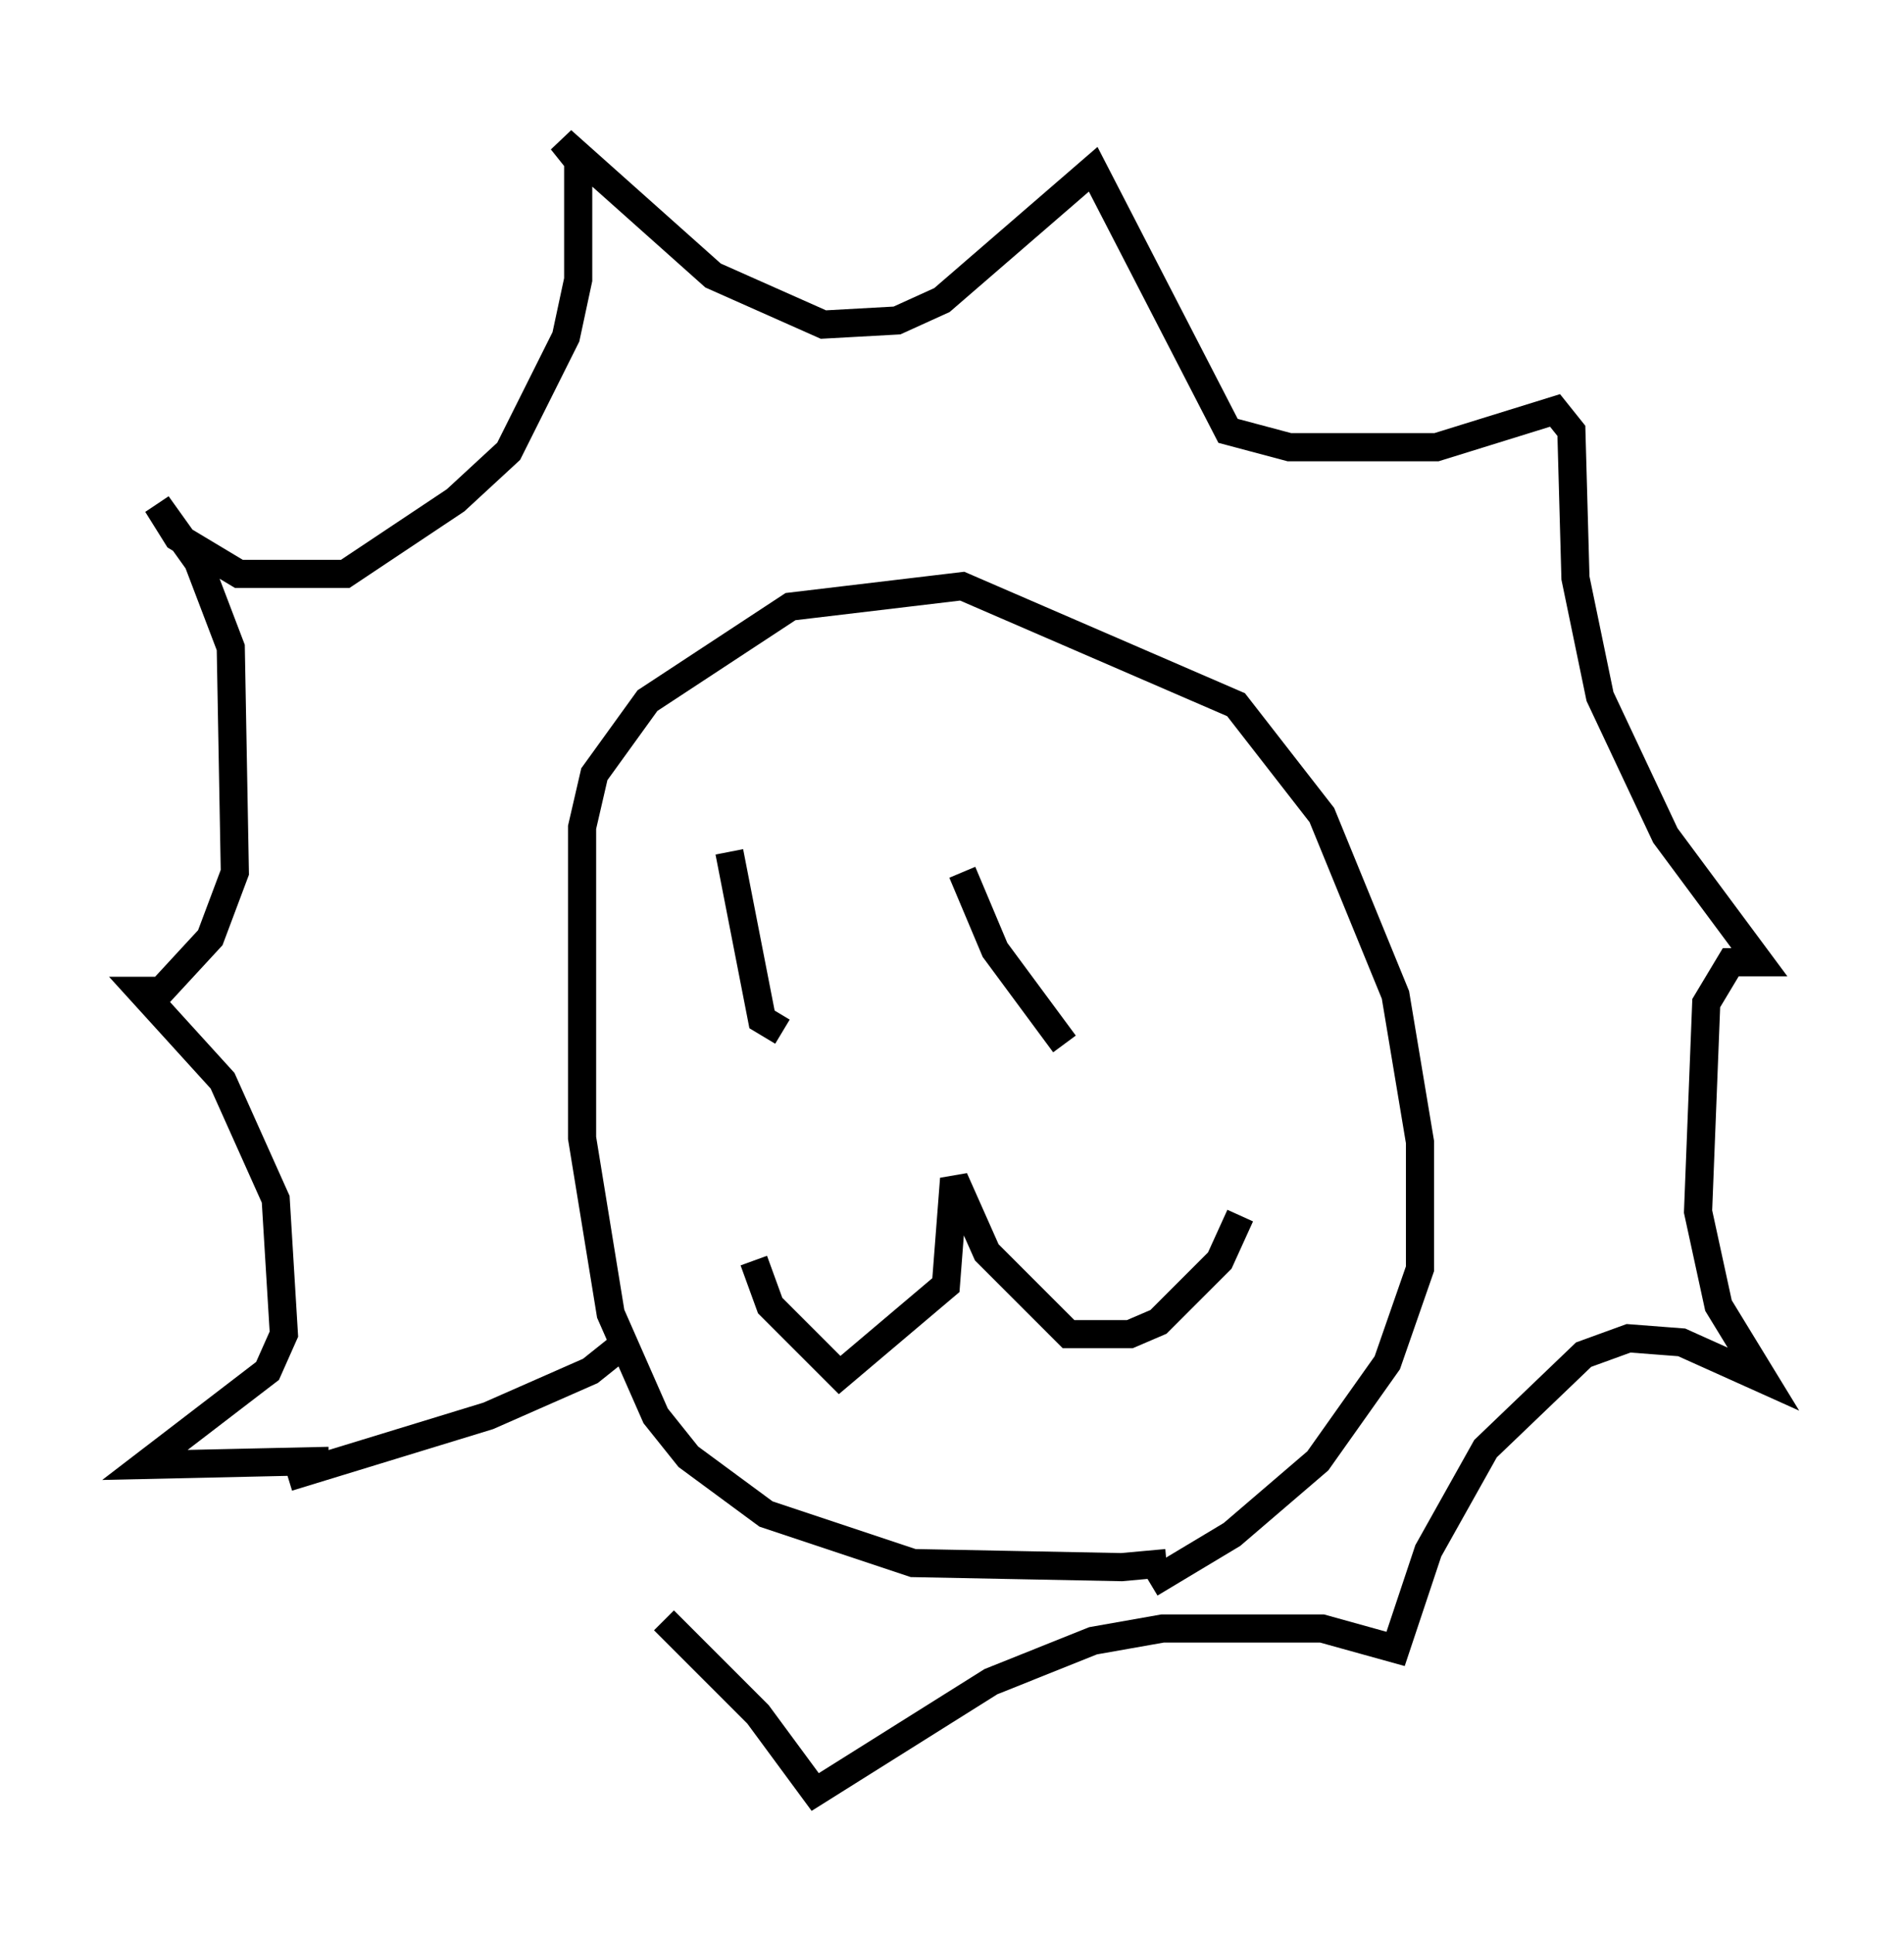 <?xml version="1.0" encoding="utf-8" ?>
<svg baseProfile="full" height="68.681" version="1.1" width="67.665" xmlns="http://www.w3.org/2000/svg" xmlns:ev="http://www.w3.org/2001/xml-events" xmlns:xlink="http://www.w3.org/1999/xlink"><defs /><rect fill="white" height="68.681" width="67.665" x="0" y="0" /><path d="M42.184, 54.966 m-0.726, 0.581 l-1.598, 0.145 -7.408, -0.145 l-5.229, -1.743 -2.76, -2.034 l-1.162, -1.453 -1.598, -3.631 l-1.017, -6.246 0.0, -11.039 l0.436, -1.888 1.888, -2.615 l5.084, -3.341 6.101, -0.726 l9.732, 4.212 3.05, 3.922 l2.615, 6.391 0.872, 5.229 l0.0, 4.503 -1.162, 3.341 l-2.469, 3.486 -3.05, 2.615 l-2.905, 1.743 m-14.089, -11.475 l0.581, 1.598 2.469, 2.469 l3.777, -3.196 0.291, -3.777 l1.162, 2.615 2.905, 2.905 l2.179, 0.0 1.017, -0.436 l2.179, -2.179 0.726, -1.598 m-16.268, -6.536 l-0.726, -0.436 -1.162, -5.955 m11.911, 6.827 l-2.469, -3.341 -1.162, -2.76 m-11.765, 16.559 l-1.453, 1.162 -3.631, 1.598 l-7.117, 2.179 m1.453, -0.581 l-6.536, 0.145 4.358, -3.341 l0.581, -1.307 -0.291, -4.793 l-1.888, -4.212 -2.905, -3.196 l0.726, 0.0 1.743, -1.888 l0.872, -2.324 -0.145, -7.989 l-1.162, -3.05 -1.453, -2.034 l0.726, 1.162 2.179, 1.307 l3.777, 0.0 3.922, -2.615 l1.888, -1.743 2.034, -4.067 l0.436, -2.034 0.0, -4.212 l-0.581, -0.726 5.374, 4.793 l3.922, 1.743 2.615, -0.145 l1.598, -0.726 5.374, -4.648 l4.793, 9.296 2.179, 0.581 l5.229, 0.0 4.212, -1.307 l0.581, 0.726 0.145, 5.229 l0.872, 4.212 2.324, 4.939 l3.341, 4.503 -1.017, 0.0 l-0.872, 1.453 -0.291, 7.408 l0.726, 3.341 1.598, 2.615 l-2.905, -1.307 -1.888, -0.145 l-1.598, 0.581 -3.486, 3.341 l-2.034, 3.631 -1.162, 3.486 l-2.615, -0.726 -5.665, 0.0 l-2.469, 0.436 -3.631, 1.453 l-6.246, 3.922 -2.034, -2.76 l-3.341, -3.341 " fill="none" stroke="black" stroke-width="1" /></svg>